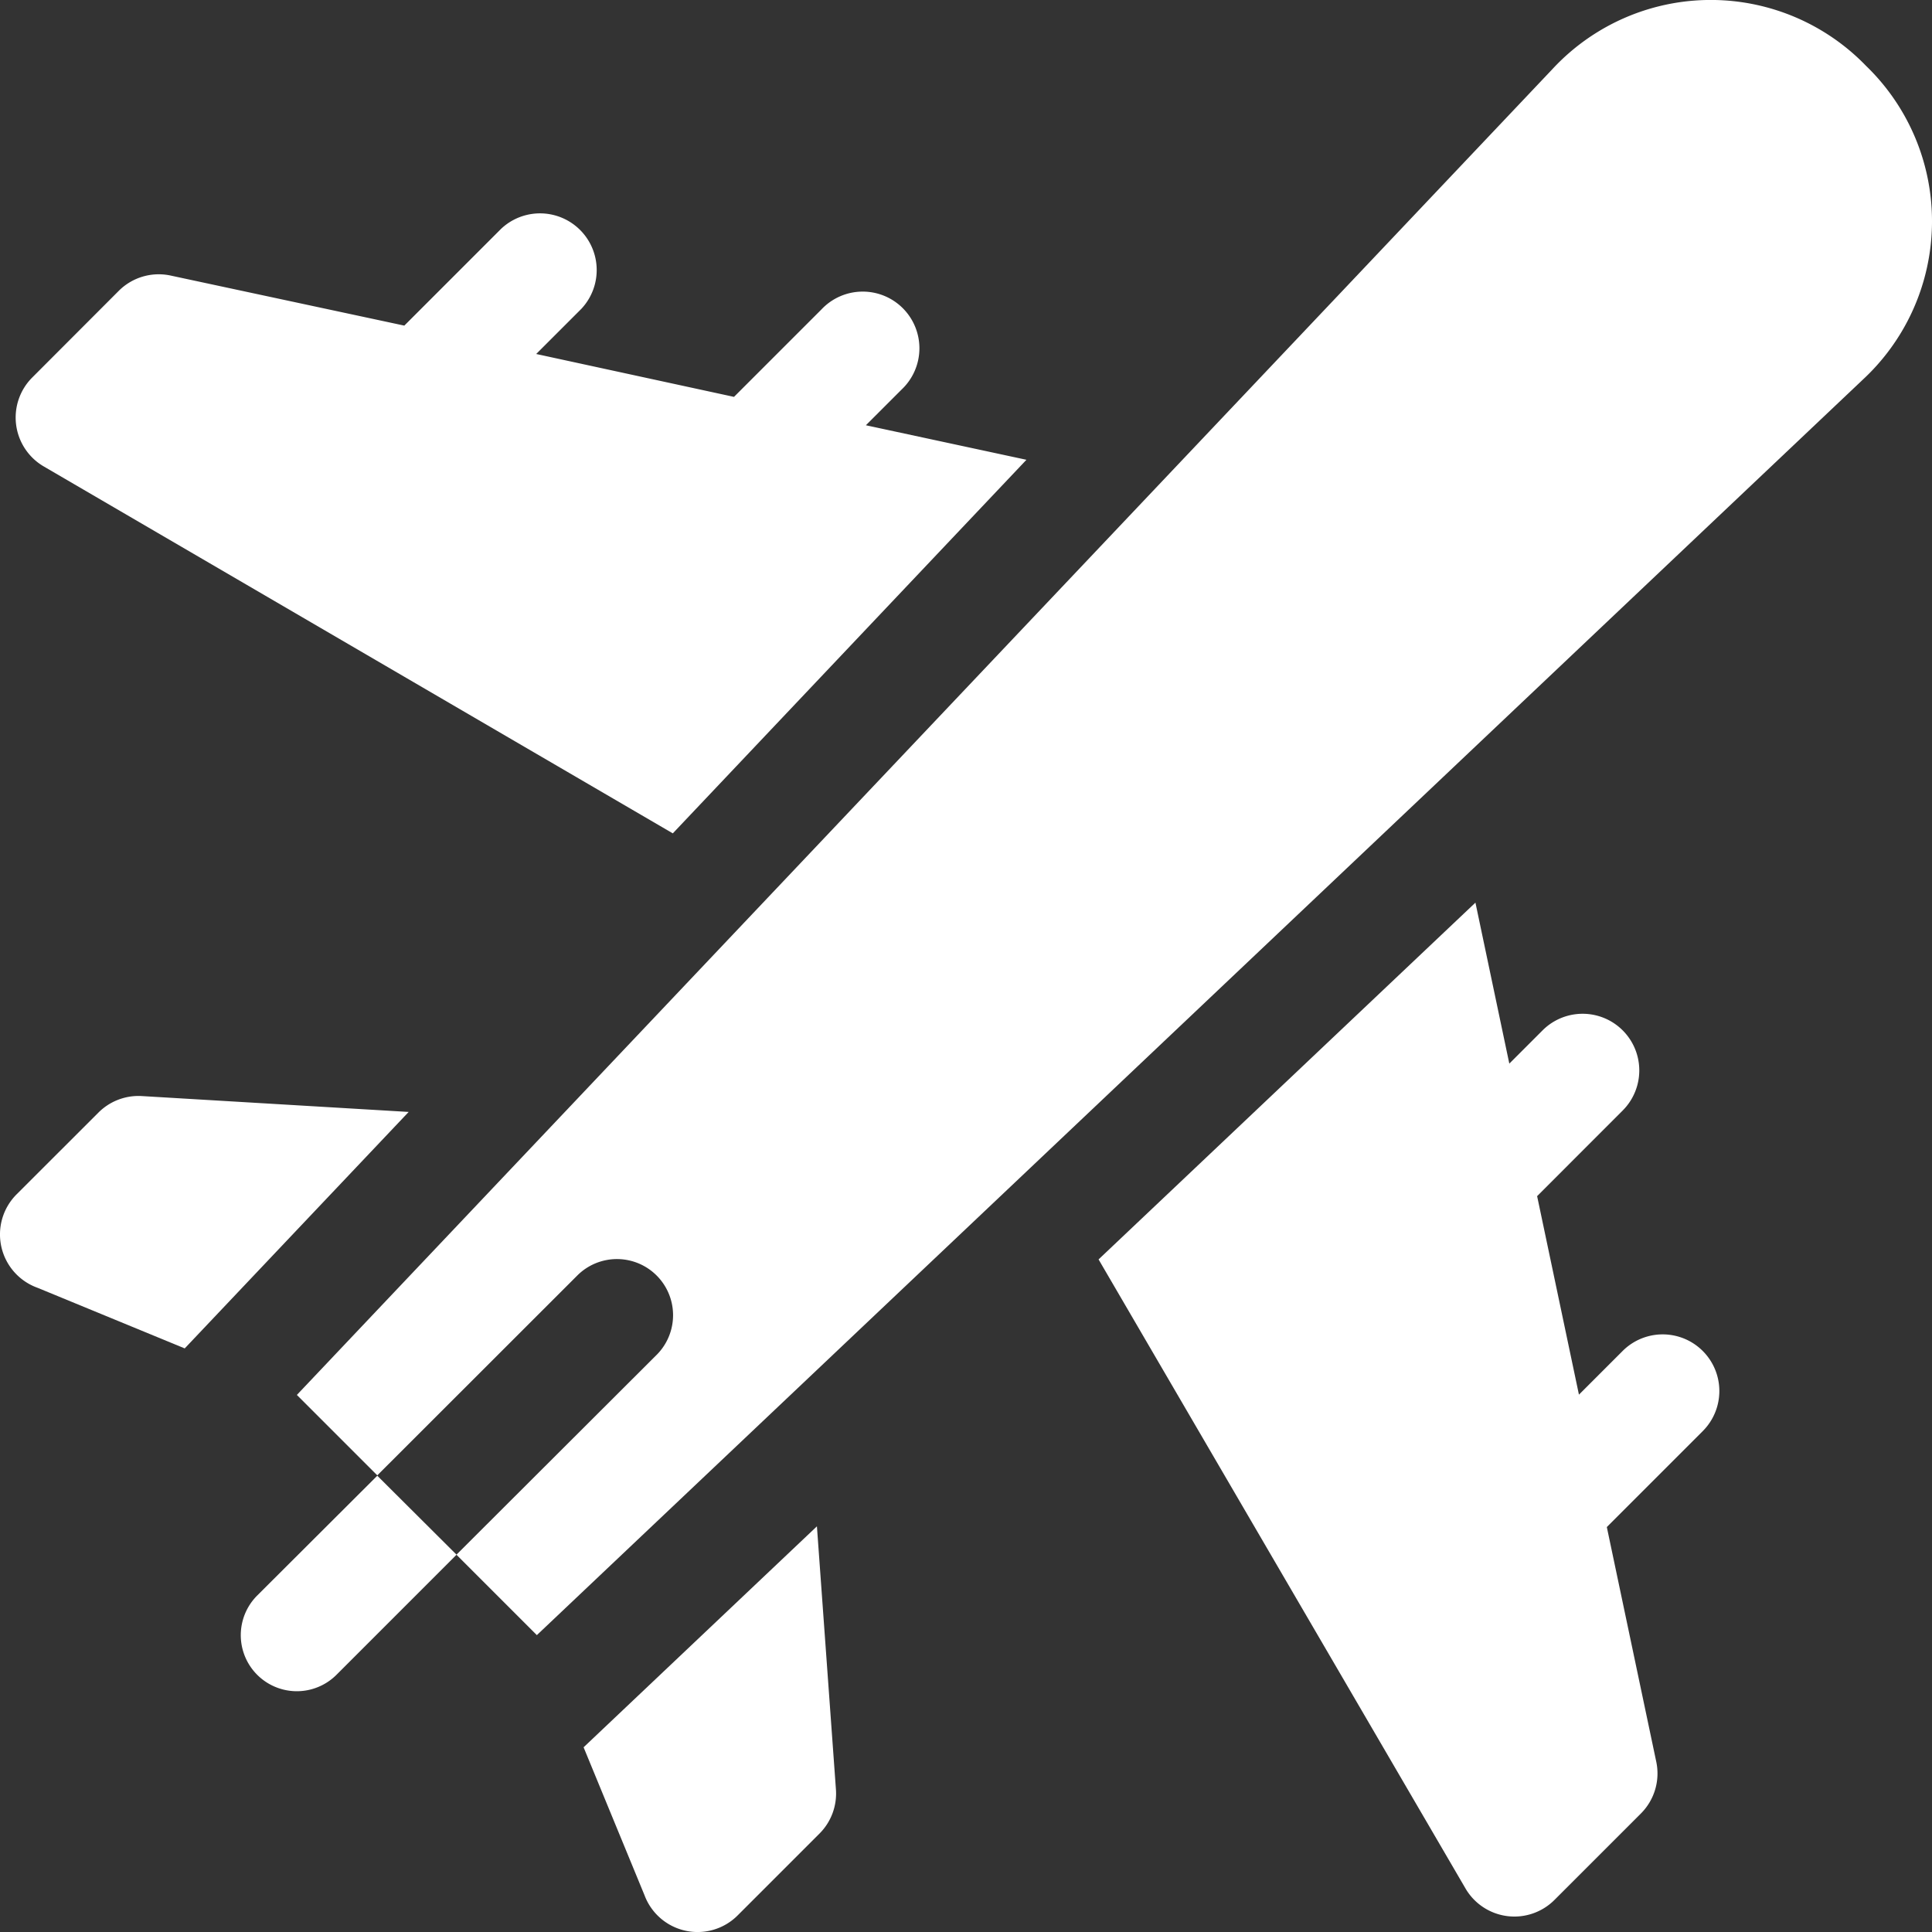 <svg xmlns="http://www.w3.org/2000/svg" width="27.027" height="27.027" viewBox="0 0 27.027 27.027"><rect x="0" y="0" width="27.027" height="27.027" fill="#333333" stroke="none"/><defs><style>.a{fill:#fff;}</style></defs><path class="a" d="M96.73.969,79.168,19.514l1.125,1.125L83.1,17.834a.785.785,0,0,1,1.11,1.11L81.4,21.749l1.125,1.125L101.073,5.312a3.021,3.021,0,0,0,.047-4.39,3.02,3.02,0,0,0-4.39.047Zm0,0" transform="translate(-75.015 0)"/><path class="a" d="M298.968,242.107a.792.792,0,1,0-1.121-1.121l-.465.465-.474-2.252-5.272,4.991,5.133,8.8a.792.792,0,0,0,1.244.161l1.21-1.21a.792.792,0,0,0,.214-.727l-.691-3.28,1.342-1.342a.792.792,0,1,0-1.121-1.121l-.611.611-.585-2.777Zm0,0" transform="translate(-276.268 -226.572)"/><path class="a" d="M64.392,392.676a.784.784,0,0,0,1.109,1.109l1.68-1.68L66.072,391Zm0,0" transform="translate(-60.794 -370.356)"/><path class="a" d="M18.791,59.789l-2.246-.483.5-.5a.793.793,0,1,0-1.121-1.121L14.7,58.909l-2.767-.6.63-.63a.793.793,0,0,0-1.121-1.121l-1.354,1.354-3.268-.7a.791.791,0,0,0-.727.214L4.883,58.638a.792.792,0,0,0,.161,1.244l8.8,5.133Zm0,0" transform="translate(-4.432 -53.357)"/><path class="a" d="M156.578,410.145a.792.792,0,0,0,.73-.214l1.145-1.145a.792.792,0,0,0,.23-.617l-.266-3.681-3.264,3.091.852,2.069A.792.792,0,0,0,156.578,410.145Zm0,0" transform="translate(-146.989 -383.136)"/><path class="a" d="M.732,291.816a.793.793,0,0,0,.293,1.307l2.059.848,3.133-3.308-3.733-.222a.792.792,0,0,0-.607.231Zm0,0" transform="translate(-0.5 -275.108)"/></svg>